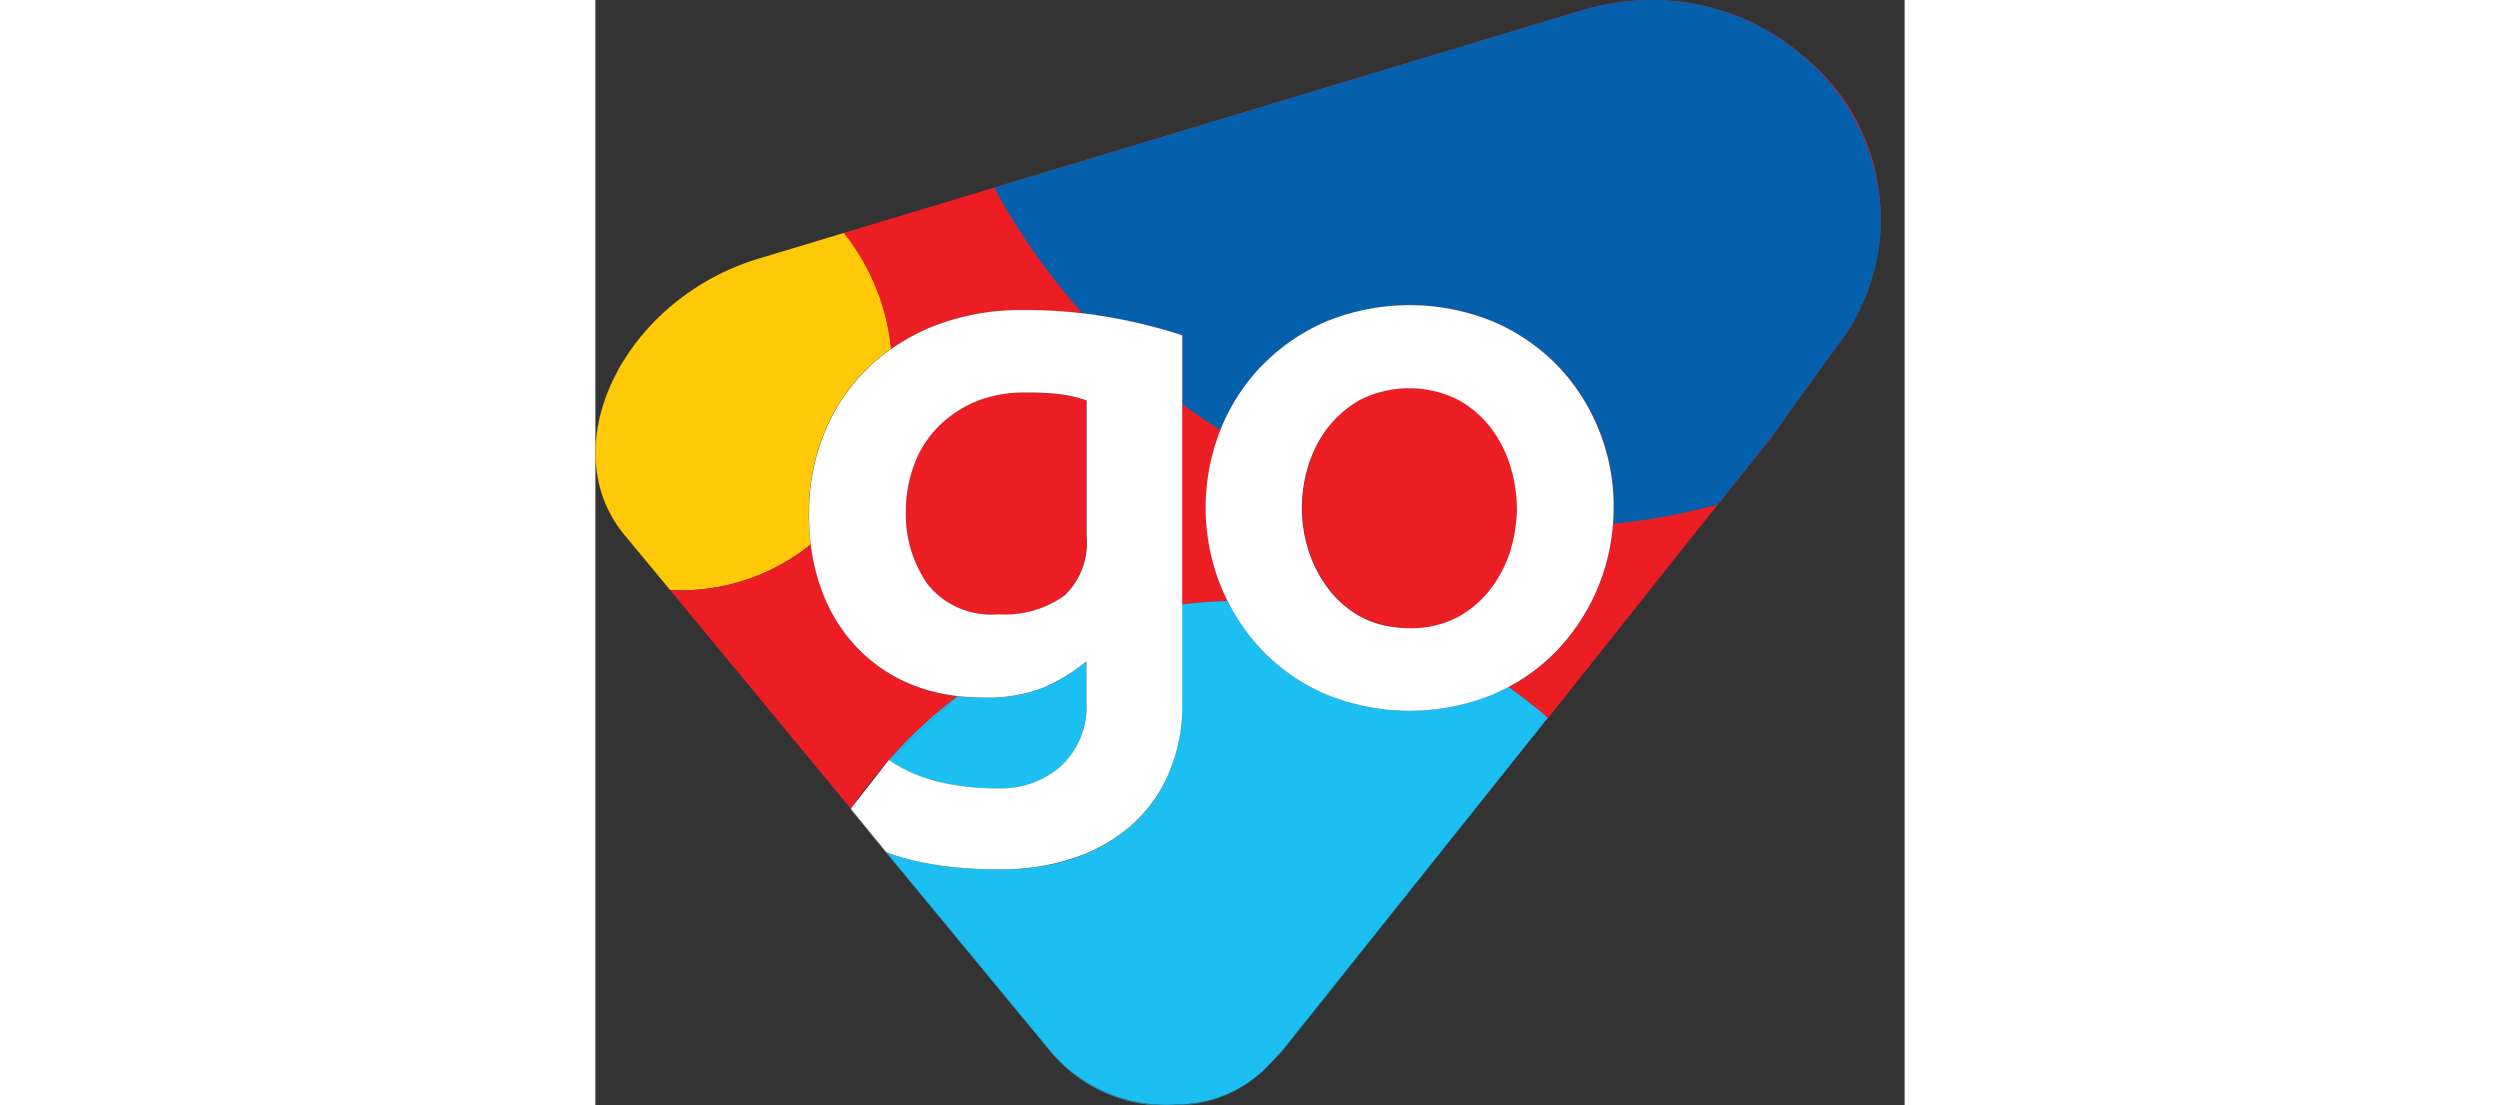 <svg xmlns="http://www.w3.org/2000/svg" id="Group_435" width="95.477" height="42.218" data-name="Group 435" viewBox="0 0 50 42.218">
    <rect x="0" y="0" width="50" height="42.218" fill="#333333" stroke="none"/>
    <g id="Group_416" data-name="Group 416">
        <path id="Path_1481" d="M7.777 42.036l3.2-.966-3.207.968C2.578 43.572-.2 49.23 2.6 52.606l1.739 2.1-1.739-2.1c-2.785-3.376-.017-9.034 5.177-10.57z" fill="#ffc907" transform="translate(-1.491 -32.174)"/>
        <path id="Path_1482" d="M9.739 52.949a9.7 9.7 0 0 1-.072-1.191 8.052 8.052 0 0 1 .572-3.029 7.185 7.185 0 0 1 1.64-2.477 7.054 7.054 0 0 1 .935-.775 8.446 8.446 0 0 0-1.8-4.426l-3.214.97C2.608 43.557-.16 49.214 2.629 52.59l1.739 2.1c.137 0 .277.011.417.011a7.863 7.863 0 0 0 4.955-1.753z" fill="#ffc907" transform="translate(-1.516 -32.158)"/>
        <path id="Path_1483" d="M21.209 97.736a6.347 6.347 0 0 1-1.309-2.225 7.86 7.86 0 0 1-.374-1.631 7.863 7.863 0 0 1-4.955 1.757c-.14 0-.279 0-.417-.011l6.9 8.349a18.615 18.615 0 0 1 4.079-4.293 6.486 6.486 0 0 1-1.831-.471 6 6 0 0 1-2.093-1.475z" fill="#ed1d24" transform="translate(-11.299 -73.089)"/>
        <path id="Path_1484" d="M129.539 72.374c.014-.155.023-.309.023-.464a5.518 5.518 0 0 0-.248-1.592 4.606 4.606 0 0 0-.757-1.477 3.975 3.975 0 0 0-1.284-1.081 4.183 4.183 0 0 0-3.649 0 4 4 0 0 0-1.126.9c-.047.056-.1.11-.144.169a4.655 4.655 0 0 0-.759 1.484 5.513 5.513 0 0 0-.245 1.592 5.457 5.457 0 0 0 .245 1.608 4.878 4.878 0 0 0 .759 1.487 3.924 3.924 0 0 0 1.282 1.1l.041.018c.369.1.736.225 1.1.342a4.465 4.465 0 0 0 .687.056 3.8 3.8 0 0 0 1.824-.417 3.91 3.91 0 0 0 1.284-1.1 4.822 4.822 0 0 0 .757-1.484 5.559 5.559 0 0 0 .21-1.141z" fill="#ed1d24" transform="translate(-94.355 -52.527)"/>
        <path id="Path_1485" d="M80.264 3.711a8.678 8.678 0 0 0-.773-.595 9.194 9.194 0 0 0-.631-.392c-.119-.068-.239-.133-.363-.2s-.252-.126-.383-.185a8.945 8.945 0 0 0-.592-.241L77.219 2a8.945 8.945 0 0 0-1.209-.3l-.1-.018a9.234 9.234 0 0 0-4.108.282L54.257 7.256l-10.637 3.21a8.446 8.446 0 0 1 1.8 4.426 8.077 8.077 0 0 1 1.662-.881 9.137 9.137 0 0 1 3.378-.6 18.383 18.383 0 0 1 3.48.309 20.27 20.27 0 0 1 2.6.649v10.284a17.864 17.864 0 0 1 1.743-.131 7.813 7.813 0 0 1-.268-.586 8.07 8.07 0 0 1 0-5.968 7.592 7.592 0 0 1 1.592-2.457l.079-.072a7.522 7.522 0 0 1 2.378-1.6 8.417 8.417 0 0 1 6.338 0 7.511 7.511 0 0 1 2.457 1.669 7.592 7.592 0 0 1 1.592 2.457 7.822 7.822 0 0 1 .572 2.984 8.183 8.183 0 0 1-.11 1.336 7.616 7.616 0 0 1-.462 1.648 7.784 7.784 0 0 1-1.592 2.477A7.247 7.247 0 0 1 69 27.81 18.765 18.765 0 0 1 70.509 29l5.108-6.43 3.412-4.279.171-.225a.063.063 0 0 0 0-.02l2.342-3.252.392-.543a7.978 7.978 0 0 0-1.67-10.54z" fill="#ed1d24" transform="translate(-34.132 -1.569)"/>
        <path id="Intersection_2" d="M23.667 19.383A7.825 7.825 0 0 0 23.1 16.4a7.6 7.6 0 0 0-1.6-2.459 7.514 7.514 0 0 0-2.457-1.669 8.419 8.419 0 0 0-6.338 0 7.525 7.525 0 0 0-2.378 1.6l-.079.072a7.593 7.593 0 0 0-1.59 2.456l-.012.031q-.749-.472-1.463-1V12.8a20.322 20.322 0 0 0-2.6-.649q-.6-.112-1.207-.183A25.326 25.326 0 0 1 0 7.165l.712-.215L4.9 5.687 8.963 4.46 22.444.394a9.234 9.234 0 0 1 4.108-.281l.1.018a8.952 8.952 0 0 1 1.209.3l.3.106a8.523 8.523 0 0 1 .975.426 10.278 10.278 0 0 1 .994.592 8.64 8.64 0 0 1 .772.595 8.217 8.217 0 0 1 2.938 6.9 8.052 8.052 0 0 1-1.267 3.641l-.392.543-2.341 3.239a.068.068 0 0 1 0 .02l-.171.225-2.032 2.548a23.688 23.688 0 0 1-3.993.734q.023-.31.023-.617z" fill="#045fad" data-name="Intersection 2" transform="translate(15.229)"/>
        <path id="Path_1486" d="M58.676 68.135a4.757 4.757 0 0 0-1.948.372 4.372 4.372 0 0 0-1.421.989 4.016 4.016 0 0 0-.881 1.437 5.054 5.054 0 0 0-.3 1.716 4.642 4.642 0 0 0 .836 2.813 3.1 3.1 0 0 0 2.689 1.144 3.848 3.848 0 0 0 2.52-.712 2.768 2.768 0 0 0 .849-2.252v-5.2a5.18 5.18 0 0 0-.9-.225 9.733 9.733 0 0 0-1.444-.082z" fill="#ed1d24" transform="translate(-42.274 -53.142)"/>
        <path id="Path_1487" d="M65.408 136.594l-.05.061a4.777 4.777 0 0 1-2.838 1.41 5.068 5.068 0 0 1-.615.043 5.737 5.737 0 0 1-4.73-1.937l-6.365-7.7h-.03l6.374 7.716a5.751 5.751 0 0 0 4.73 1.937 5.132 5.132 0 0 0 .615-.045 4.772 4.772 0 0 0 2.838-1.408l.047-.061c.144-.155.493-.5.617-.676l10.054-12.6-10.03 12.587c-.125.179-.475.518-.617.673z" fill="#1cbff1" transform="translate(-39.679 -95.914)"/>
        <path id="Path_1488" d="M131.63 106.31a3.4 3.4 0 0 0 1.1.342c-.364-.126-.73-.241-1.1-.342z" fill="#ed1d24" transform="translate(-102.32 -82.72)"/>
        <path id="Path_1489" d="M44.741 138.7a.04.04 0 0 1-.011.016v-.016z" fill="#1cbff1" transform="translate(-34.992 -107.815)"/>
        <path id="Path_1490" d="M74.64 106.764c-.194.1-.392.2-.6.288a8.443 8.443 0 0 1-6.338 0 7.432 7.432 0 0 1-2.457-1.685 7.7 7.7 0 0 1-1.324-1.887c-.588.016-1.171.059-1.743.131v3.815a6.516 6.516 0 0 1-.527 2.7 5.6 5.6 0 0 1-1.453 1.977 6.306 6.306 0 0 1-2.194 1.221 8.734 8.734 0 0 1-2.752.405 16.8 16.8 0 0 1-2.027-.108 11.973 11.973 0 0 1-1.577-.3 7.951 7.951 0 0 1-.741-.239l6.354 7.689a5.763 5.763 0 0 0 4.73 1.937 5.068 5.068 0 0 0 .615-.043 4.777 4.777 0 0 0 2.838-1.41l.05-.061c.142-.155.493-.5.617-.676l10.043-12.576a18.76 18.76 0 0 0-1.516-1.187z" fill="#1cbff1" transform="translate(-39.78 -80.527)"/>
        <path id="Path_1491" d="M55.457 118.564a3.423 3.423 0 0 0 2.381-.865 3.089 3.089 0 0 0 .957-2.412v-1.577a6.757 6.757 0 0 1-1.622 1 5.873 5.873 0 0 1-2.336.387 8.376 8.376 0 0 1-.966-.056l-2.621 2.439a5.788 5.788 0 0 0 1.842.82 9.382 9.382 0 0 0 2.365.264z" fill="#1cbff1" transform="translate(-40.043 -88.453)"/>
        <path id="Path_1492" d="M44.8 138.72v.016l1.351 1.644h.032z" fill="#fff" transform="translate(-35.046 -107.83)"/>
        <path id="Path_1493" d="M51.25 122.075a18 18 0 0 1 2.622-2.435" fill="#1cbff1" data-name="Path 1493" transform="translate(-40.043 -93.048)"/>
        <path id="Path_1495" d="M49.379 54.446a18.383 18.383 0 0 0-3.489-.309 9.137 9.137 0 0 0-3.378.6 8.077 8.077 0 0 0-1.646.881 7.054 7.054 0 0 0-.935.775 7.185 7.185 0 0 0-1.64 2.477 8.052 8.052 0 0 0-.572 3.029 9.7 9.7 0 0 0 .063 1.187 7.86 7.86 0 0 0 .376 1.637 6.347 6.347 0 0 0 1.311 2.218 6 6 0 0 0 2.088 1.468 6.486 6.486 0 0 0 1.831.471 8.379 8.379 0 0 0 .966.056 5.874 5.874 0 0 0 2.336-.387 6.757 6.757 0 0 0 1.622-1v1.577a3.089 3.089 0 0 1-.957 2.412 3.423 3.423 0 0 1-2.381.865 9.381 9.381 0 0 1-2.365-.264 5.788 5.788 0 0 1-1.842-.82l-1.454 1.861 1.378 1.671a7.165 7.165 0 0 0 .741.239 11.978 11.978 0 0 0 1.577.3 16.8 16.8 0 0 0 2.027.108 8.734 8.734 0 0 0 2.752-.419 6.306 6.306 0 0 0 2.194-1.221 5.594 5.594 0 0 0 1.453-1.977 6.516 6.516 0 0 0 .536-2.68v-14.1a20.271 20.271 0 0 0-2.592-.655zm-7.126 10.171a4.642 4.642 0 0 1-.836-2.813 5.054 5.054 0 0 1 .3-1.716 4.016 4.016 0 0 1 .881-1.437 4.372 4.372 0 0 1 1.421-.989 4.757 4.757 0 0 1 1.948-.372 9.735 9.735 0 0 1 1.453.077 5.18 5.18 0 0 1 .9.225v5.2a2.765 2.765 0 0 1-.849 2.252 3.894 3.894 0 0 1-2.52.712 3.1 3.1 0 0 1-2.698-1.139z" fill="#fff" transform="translate(-29.559 -42.297)"/>
        <path id="Path_1496" d="M119.969 58.056a7.592 7.592 0 0 0-1.592-2.457 7.512 7.512 0 0 0-2.457-1.669 8.417 8.417 0 0 0-6.338 0 7.522 7.522 0 0 0-2.378 1.6l-.079.072a7.592 7.592 0 0 0-1.592 2.457 8.07 8.07 0 0 0 0 5.968c.081.2.173.4.268.586a7.7 7.7 0 0 0 1.324 1.887 7.432 7.432 0 0 0 2.457 1.685 8.444 8.444 0 0 0 6.338 0c.2-.088.4-.185.6-.288a7.248 7.248 0 0 0 1.86-1.4 7.784 7.784 0 0 0 1.592-2.477 7.613 7.613 0 0 0 .462-1.646 8.189 8.189 0 0 0 .11-1.338 7.822 7.822 0 0 0-.572-2.98zm-3.354 4.592a4.822 4.822 0 0 1-.757 1.484 3.91 3.91 0 0 1-1.284 1.1 3.8 3.8 0 0 1-1.824.417 4.465 4.465 0 0 1-.687-.056 3.4 3.4 0 0 1-1.1-.342l-.041-.018a3.923 3.923 0 0 1-1.282-1.1 4.878 4.878 0 0 1-.759-1.484 5.458 5.458 0 0 1-.245-1.608 5.513 5.513 0 0 1 .245-1.592 4.655 4.655 0 0 1 .759-1.477c.045-.059.1-.113.144-.169a4 4 0 0 1 1.126-.9 4.182 4.182 0 0 1 3.649 0 3.975 3.975 0 0 1 1.284 1.081 4.606 4.606 0 0 1 .757 1.484 5.518 5.518 0 0 1 .248 1.592 3.2 3.2 0 0 1-.023.464 5.56 5.56 0 0 1-.214 1.126z" fill="#fff" transform="translate(-81.656 -41.657)"/>
    </g>
</svg>
